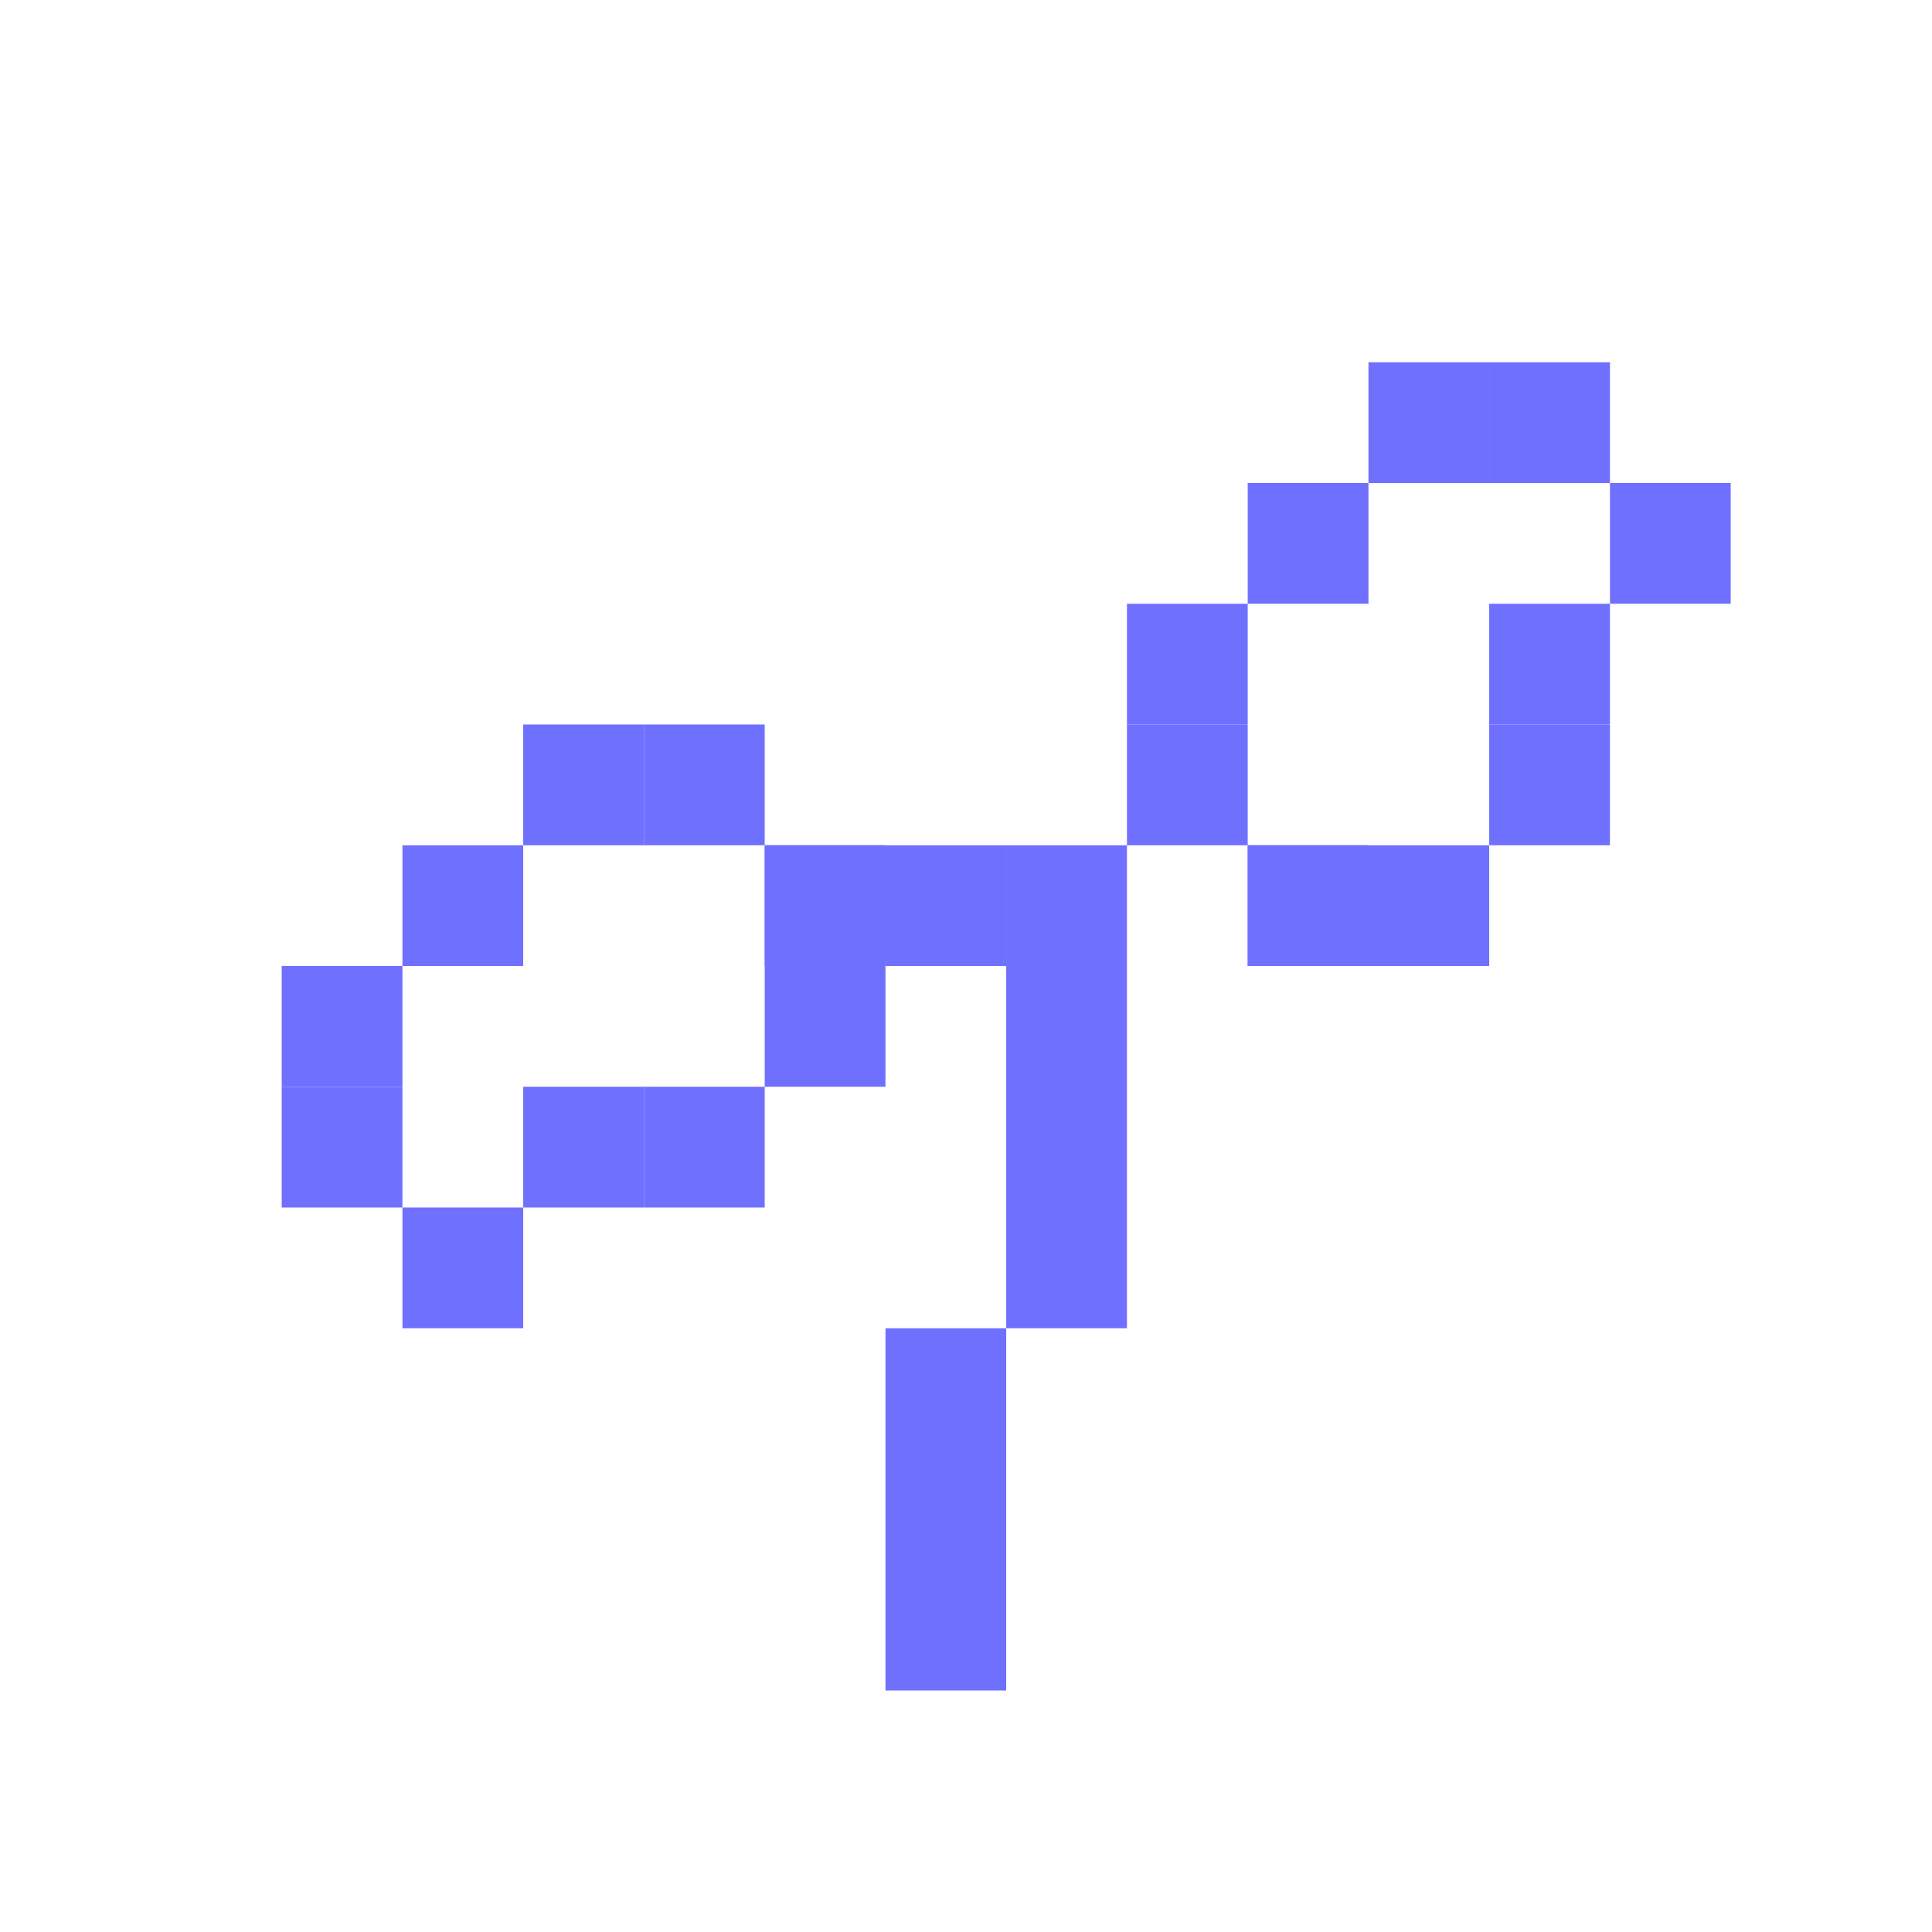 <svg xmlns="http://www.w3.org/2000/svg" width="16" height="16" viewBox="0 0 16 16" fill="none">
  <path d="M10.333 6H9.333V5L10.333 5V6Z" fill="#7070ff"/>
  <path d="M11.333 5L10.333 5V4L11.333 4V5Z" fill="#7070ff"/>
  <path d="M12.333 4H11.333L11.333 3L12.333 3L12.333 4Z" fill="#7070ff"/>
  <path d="M13.333 4L12.333 4L12.333 3L13.333 3L13.333 4Z" fill="#7070ff"/>
  <path d="M14.333 5L13.333 5V4L14.333 4V5Z" fill="#7070ff"/>
  <path d="M13.333 6H12.333V5H13.333V6Z" fill="#7070ff"/>
  <path d="M5.333 7L5.333 6L4.333 6L4.333 7L5.333 7Z" fill="#7070ff"/>
  <path d="M4.333 8V7L3.333 7L3.333 8L4.333 8Z" fill="#7070ff"/>
  <path d="M3.333 9L3.333 8L2.333 8L2.333 9H3.333Z" fill="#7070ff"/>
  <path d="M3.333 10L3.333 9H2.333L2.333 10H3.333Z" fill="#7070ff"/>
  <path d="M4.333 11L4.333 10H3.333L3.333 11L4.333 11Z" fill="#7070ff"/>
  <path d="M10.333 7H9.333L9.333 6H10.333L10.333 7Z" fill="#7070ff"/>
  <path d="M9.333 8H8.333V7L9.333 7L9.333 8Z" fill="#7070ff"/>
  <path d="M8.333 8H7.333V7H8.333V8Z" fill="#7070ff"/>
  <path d="M11.333 8L10.333 8L10.333 7L11.333 7V8Z" fill="#7070ff"/>
  <path d="M12.333 8L10.333 8L10.333 7L12.333 7V8Z" fill="#7070ff"/>
  <path d="M13.333 7H12.333V6H13.333V7Z" fill="#7070ff"/>
  <path d="M5.333 10L5.333 9H4.333L4.333 10L5.333 10Z" fill="#7070ff"/>
  <path d="M9.333 8H8.333V11H9.333V8Z" fill="#7070ff"/>
  <path d="M8.333 11L7.333 11V14H8.333V11Z" fill="#7070ff"/>
  <path d="M6.333 7L6.333 6H5.333L5.333 7H6.333Z" fill="#7070ff"/>
  <path d="M7.333 8V7L6.333 7L6.333 8H7.333Z" fill="#7070ff"/>
  <path d="M7.333 9L7.333 7L6.333 7L6.333 9H7.333Z" fill="#7070ff"/>
  <path d="M6.333 10V9H5.333L5.333 10H6.333Z" fill="#7070ff"/>
</svg>